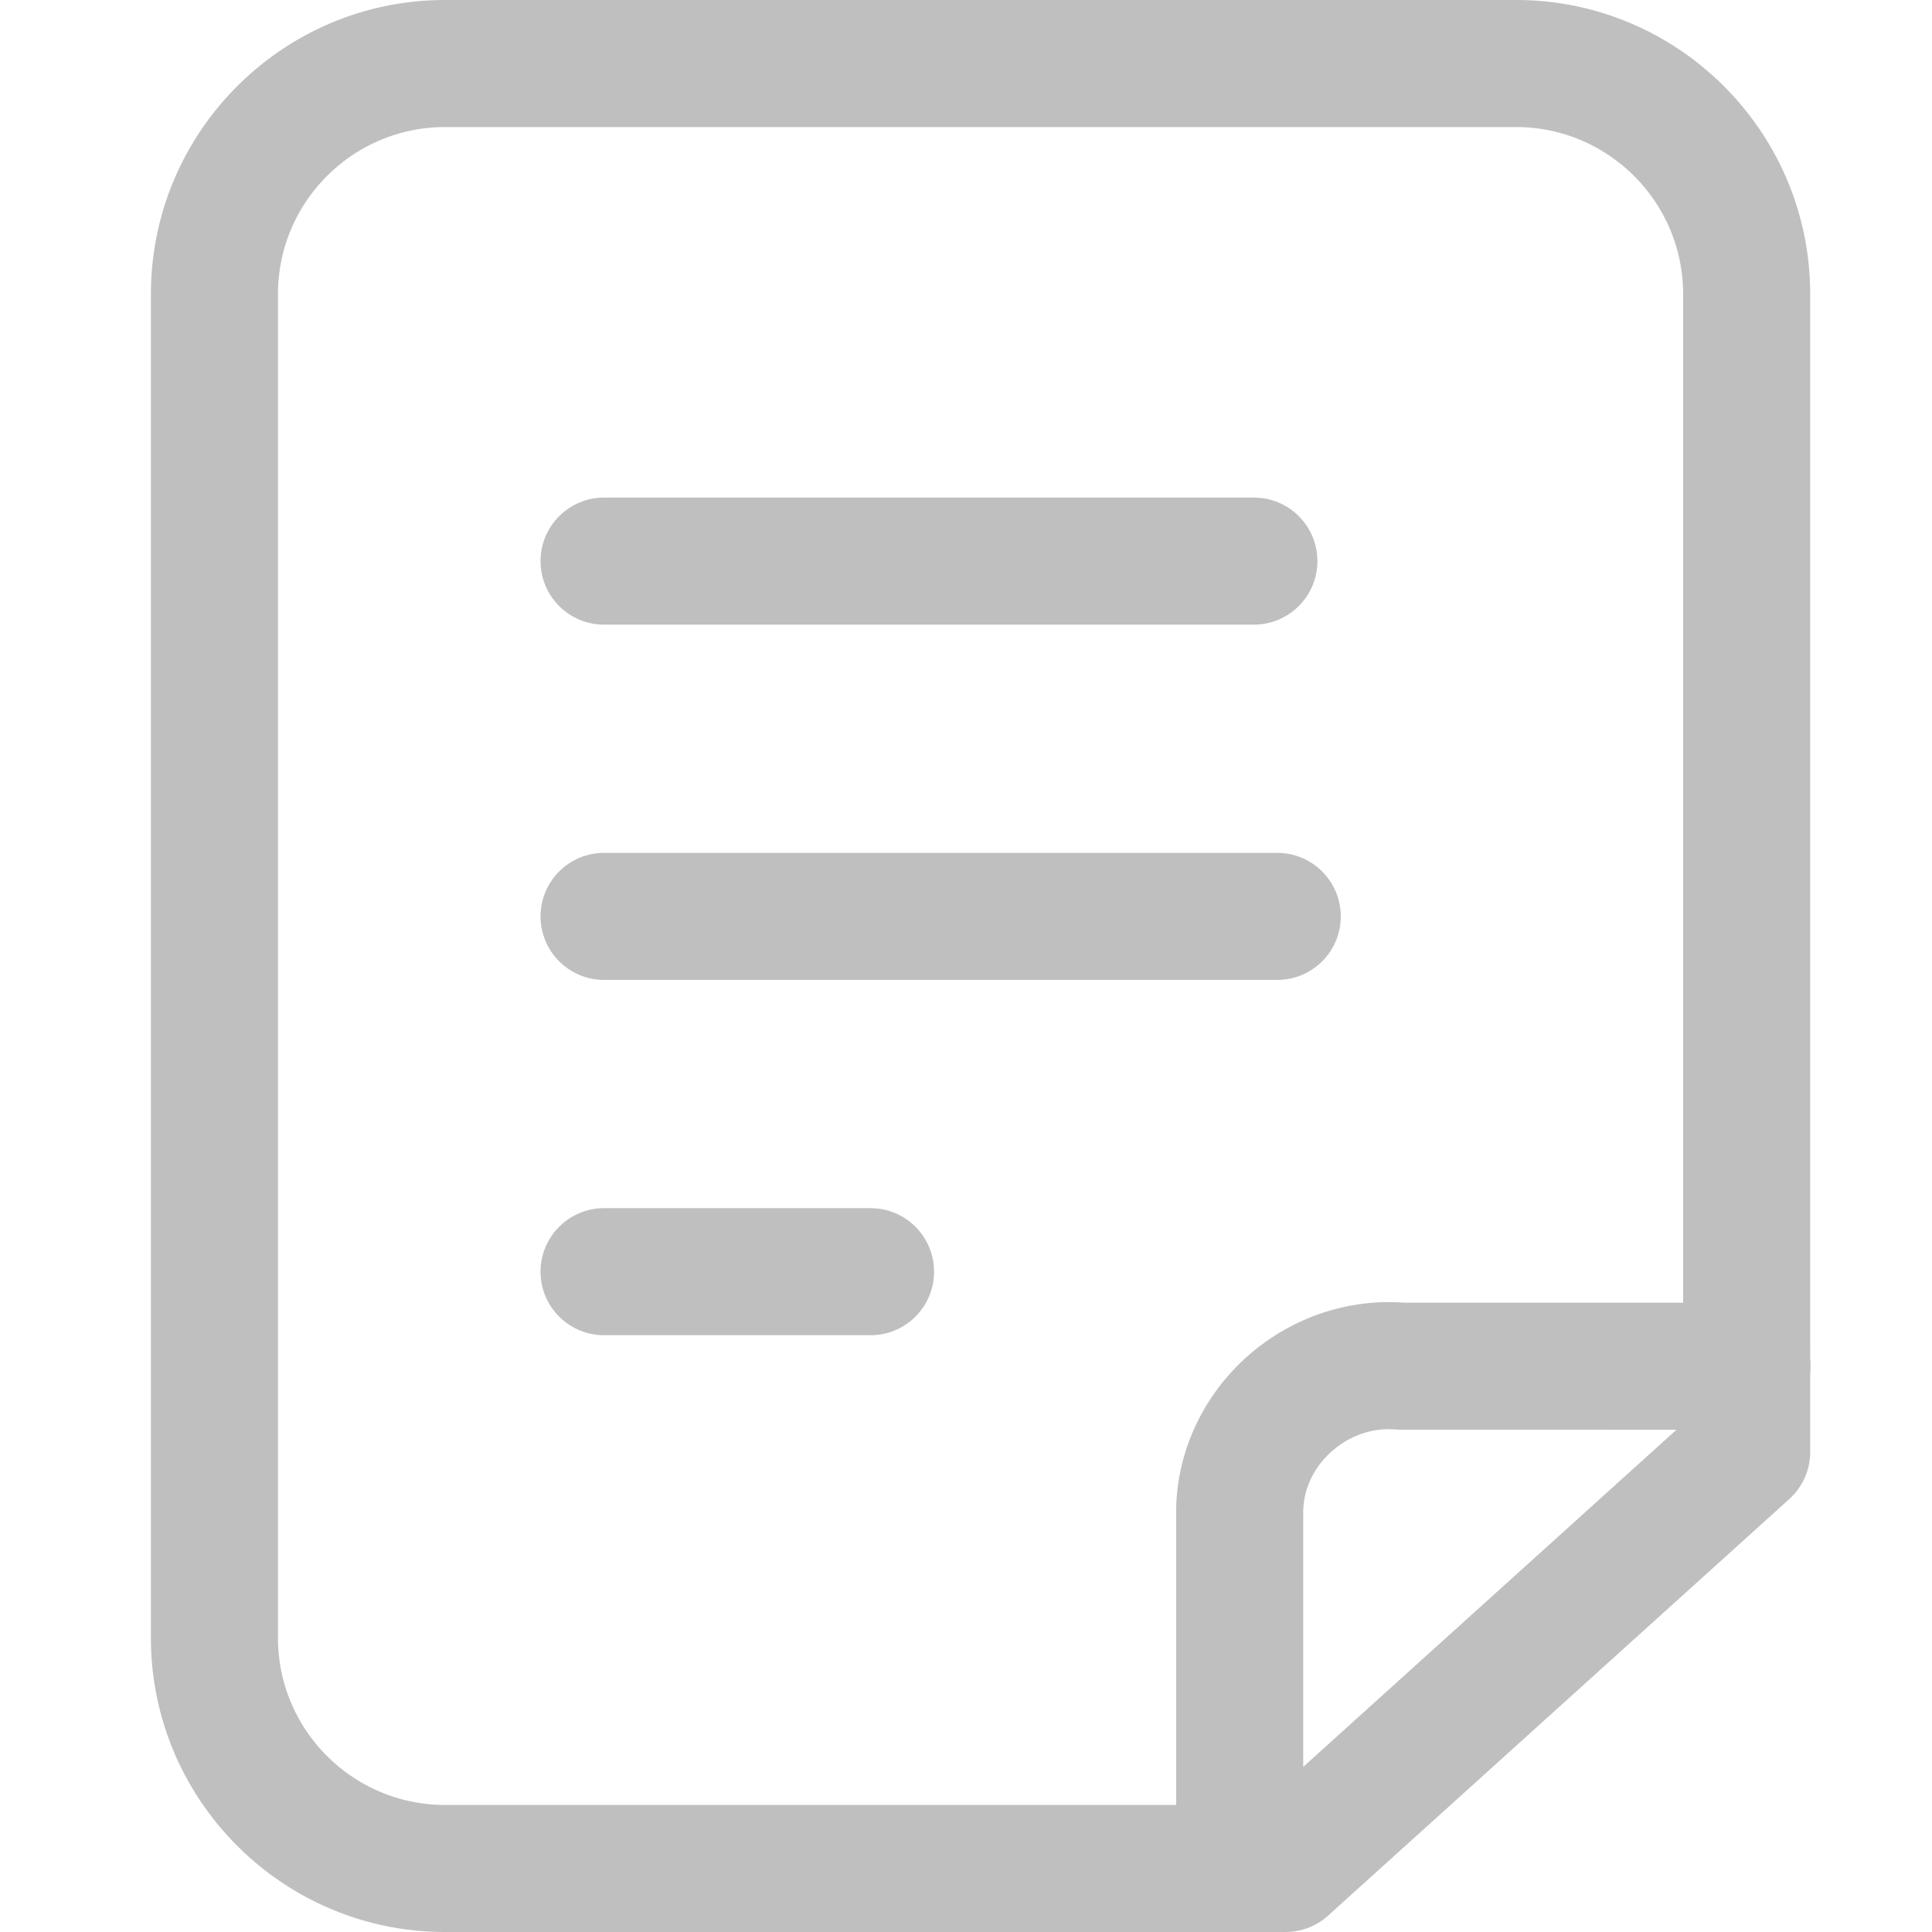 <?xml version="1.0" standalone="no"?><!DOCTYPE svg PUBLIC "-//W3C//DTD SVG 1.1//EN" "http://www.w3.org/Graphics/SVG/1.1/DTD/svg11.dtd"><svg t="1666592555625" class="icon" viewBox="0 0 1024 1024" version="1.1" xmlns="http://www.w3.org/2000/svg" p-id="2011" width="128" height="128" xmlns:xlink="http://www.w3.org/1999/xlink"><path d="M681.35 1024H235.87c-85.95 0-155.88-69.93-155.88-155.88V155.88C79.99 69.93 149.92 0 235.87 0h567.69c85.96 0 155.88 69.93 155.88 155.88v613.68c0 9.52-4.03 18.6-11.1 24.99l-244.42 220.77a33.717 33.717 0 0 1-22.57 8.68zM235.87 67.34c-48.82 0-88.54 39.72-88.54 88.54v712.24c0 48.82 39.72 88.54 88.54 88.54h432.52l223.7-202.05V155.88c0-48.82-39.72-88.54-88.54-88.54H235.87z" p-id="2012" fill="#bfbfbf"></path><path d="M657.06 1020.11c-18.6 0-33.67-15.08-33.67-33.67V802.93c-0.45-30.63 12.67-60.87 35.99-82.46 23.21-21.49 54.17-32.38 85.16-30.01h181.39c18.6 0 33.67 15.08 33.67 33.67s-15.07 33.67-33.67 33.67H743.14c-1.03 0-2.06-0.05-3.08-0.14-12.56-1.14-25.3 3.3-34.93 12.22-9.47 8.76-14.58 20.33-14.4 32.56v184c0 18.59-15.07 33.67-33.67 33.67zM664.59 331.07H320.17c-18.6 0-33.67-15.08-33.67-33.67s15.07-33.67 33.67-33.67h344.42c18.6 0 33.67 15.08 33.67 33.67s-15.08 33.67-33.67 33.67zM676.97 519.38h-356.8c-18.6 0-33.67-15.08-33.67-33.67 0-18.59 15.07-33.67 33.67-33.67h356.8c18.6 0 33.67 15.08 33.67 33.67 0 18.6-15.07 33.67-33.67 33.67zM461.41 707.69H320.17c-18.6 0-33.67-15.08-33.67-33.67s15.07-33.67 33.67-33.67H461.4c18.6 0 33.67 15.08 33.67 33.67s-15.07 33.67-33.66 33.67z" p-id="2013" fill="#bfbfbf"></path></svg>